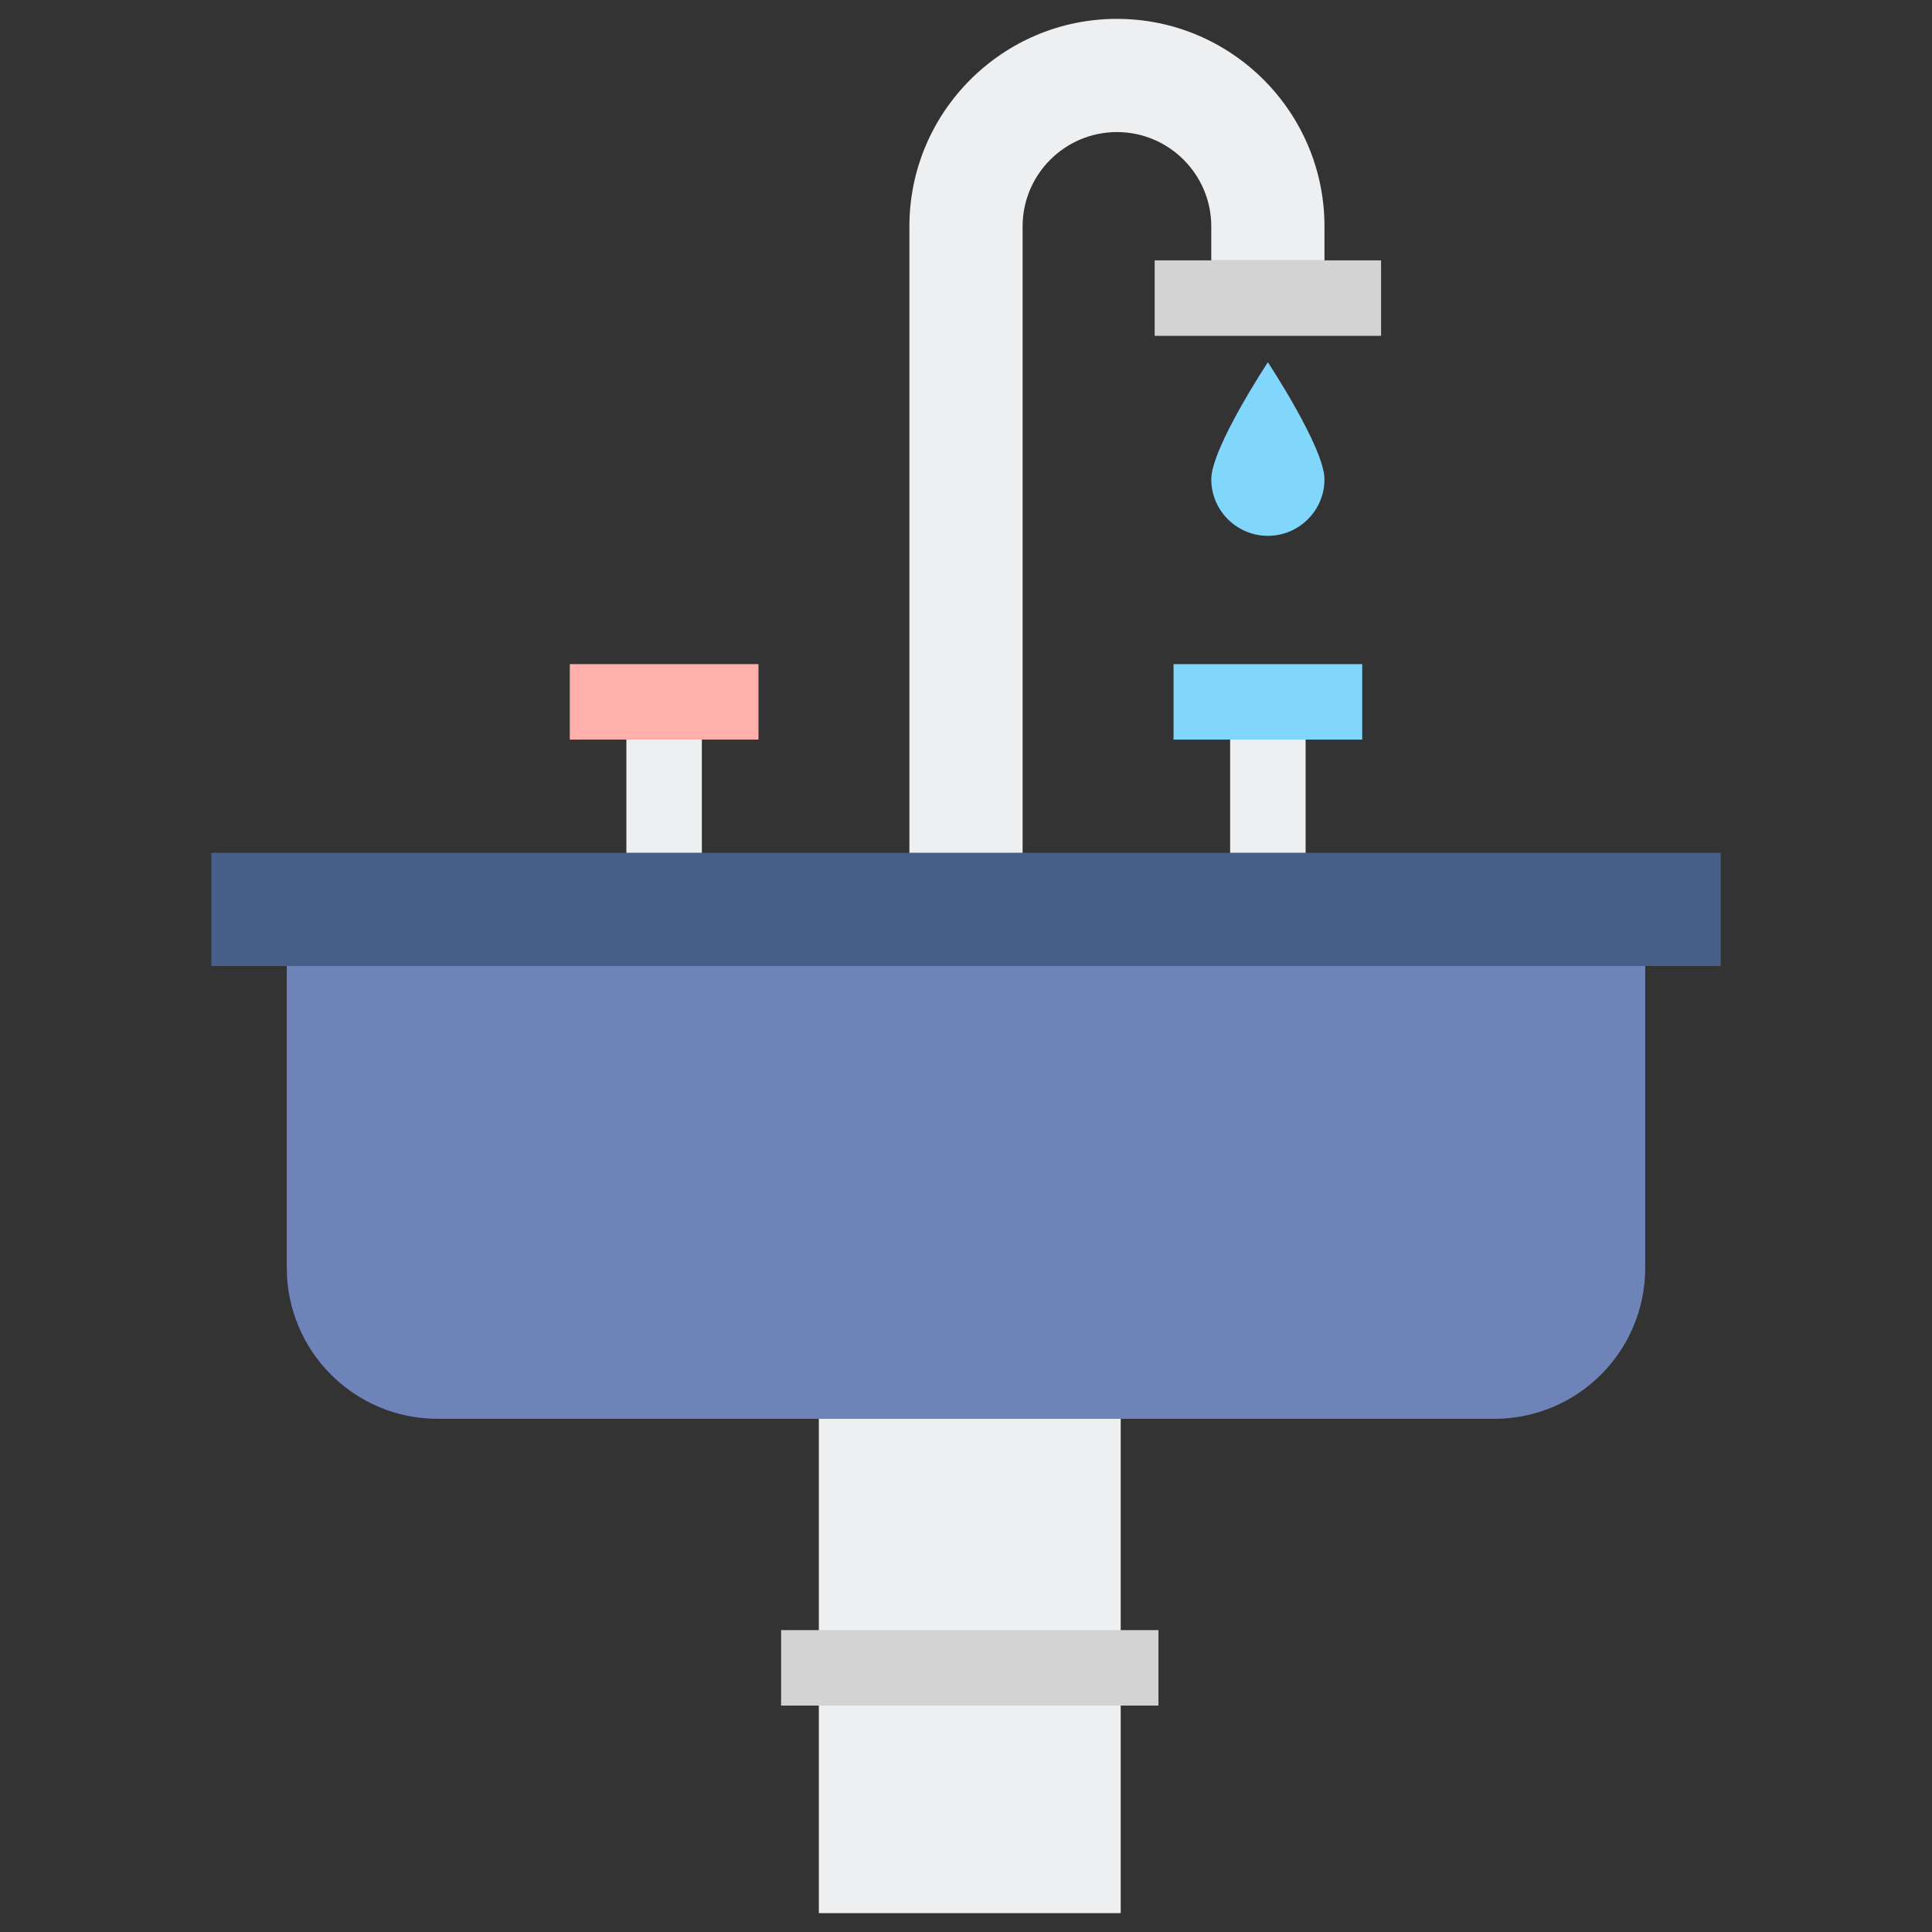<?xml version="1.0" encoding="utf-8"?>
<!-- Generator: Adobe Illustrator 23.0.6, SVG Export Plug-In . SVG Version: 6.00 Build 0)  -->
<svg version="1.1" xmlns="http://www.w3.org/2000/svg" xmlns:xlink="http://www.w3.org/1999/xlink" x="0px" y="0px"
	 viewBox="0 0 512 512" style="enable-background:new 0 0 512 512;" xml:space="preserve">
<rect x="0" y="0" width="512" height="512" fill="#333333" stroke="none"/>
<style type="text/css">
	.st0{fill:#80D6FB;}
	.st1{fill:#46BEE8;}
	.st2{fill:#FFD3B3;}
	.st3{fill:#FCB98B;}
	.st4{fill:#6E83B7;}
	.st5{fill:#EDEFF1;}
	.st6{fill:#466089;}
	.st7{fill:#D3D3D3;}
	.st8{fill:#FFB0AA;}
	.st9{fill:#FF7B7B;}
	.st10{fill:#FFE352;}
	.st11{fill:#FFB236;}
	.st12{fill:#98CA69;}
</style>
<g id="Layer_1">
</g>
<g id="Layer_2">
	<g>
		<g>
			<path class="st4" d="M396,376H116c-22.091,0-40-17.909-40-40v-80h360v80C436,358.091,418.091,376,396,376z"/>
		</g>
		<g>
			<rect x="56" y="226" class="st6" width="400" height="30"/>
		</g>
		<g>
			<rect x="217" y="376" class="st5" width="80" height="131"/>
		</g>
		<g>
			<rect x="207" y="432" class="st7" width="100" height="20"/>
		</g>
		<g>
			<path class="st5" d="M271,226h-30V60c0-30.327,24.673-55,55-55s55,24.673,55,55v9h-30v-9c0-13.785-11.215-25-25-25
				s-25,11.215-25,25V226z"/>
		</g>
		<g>
			<rect x="326" y="186" class="st5" width="20" height="40"/>
		</g>
		<g>
			<rect x="306" y="69" class="st7" width="60" height="20"/>
		</g>
		<g>
			<path class="st0" d="M351,127c0,8.284-6.716,15-15,15s-15-6.716-15-15s15-31,15-31S351,118.716,351,127z"/>
		</g>
		<g>
			<rect x="311" y="176" class="st0" width="50" height="20"/>
		</g>
		<g>
			<rect x="166" y="186" class="st5" width="20" height="40"/>
		</g>
		<g>
			<rect x="151" y="176" class="st8" width="50" height="20"/>
		</g>
	</g>
</g>
</svg>
